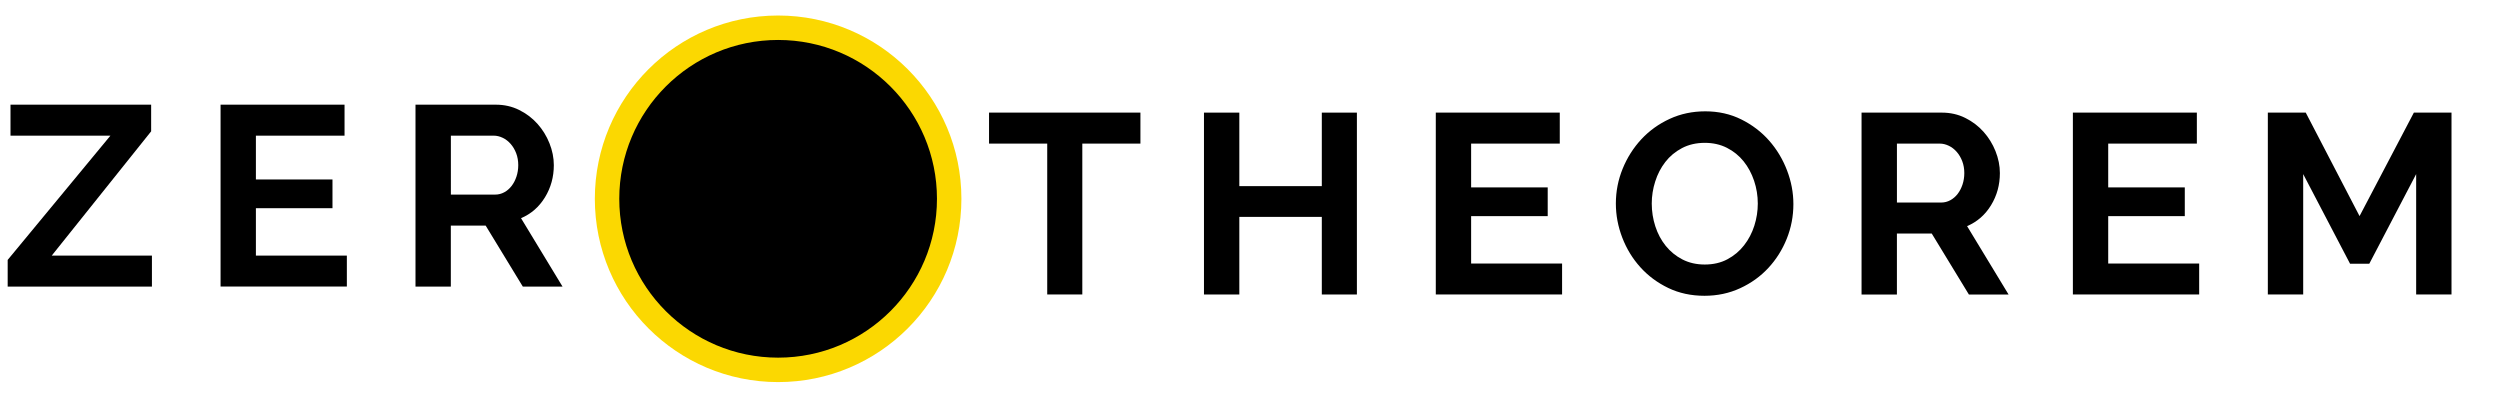 <?xml version="1.0" encoding="utf-8"?>
<!-- Generator: Adobe Illustrator 27.1.1, SVG Export Plug-In . SVG Version: 6.00 Build 0)  -->
<svg version="1.1" id="Layer_1" xmlns="http://www.w3.org/2000/svg" xmlns:xlink="http://www.w3.org/1999/xlink" x="0px" y="0px"
	 viewBox="0 0 1026 163.17" style="enable-background:new 0 0 1026 163.17;" xml:space="preserve">
<style type="text/css">
	.st0{fill:#FBD801;}
</style>
<g>
	<circle class="st0" cx="319.34" cy="81.59" r="75.22"/>
	<circle cx="319.34" cy="81.59" r="65.19"/>
	<g>
		<path d="M3.15,106.67l42.16-50.99h-41V42.96h57.72V53.9l-40.79,50.99h41.11v12.72H3.15V106.67z"/>
		<path d="M142.35,104.88v12.72H90.52V42.96h50.88v12.72h-36.38v17.98h31.43v11.78h-31.43v19.45H142.35z"/>
		<path d="M170.52,117.61V42.96h33.01c3.43,0,6.6,0.72,9.51,2.16c2.91,1.44,5.41,3.33,7.52,5.68c2.1,2.35,3.75,5.01,4.94,7.99
			c1.19,2.98,1.79,5.98,1.79,8.99c0,4.84-1.21,9.23-3.63,13.19c-2.42,3.96-5.7,6.82-9.83,8.57l17.03,28.07h-16.3l-15.24-25.02h-14.3
			v25.02H170.52z M185.03,79.86h18.19c1.33,0,2.58-0.32,3.73-0.95c1.16-0.63,2.15-1.49,3-2.58c0.84-1.09,1.51-2.37,2-3.84
			c0.49-1.47,0.74-3.05,0.74-4.73c0-1.75-0.28-3.36-0.84-4.84c-0.56-1.47-1.31-2.75-2.26-3.84c-0.95-1.09-2.03-1.93-3.26-2.52
			c-1.23-0.59-2.47-0.89-3.73-0.89h-17.56V79.86z"/>
	</g>
	<g>
		<path d="M468.04,58.94h-23.86v61.92h-14.4V58.94H405.9V46.22h62.13V58.94z"/>
		<path d="M556.87,46.22v74.64h-14.4V89.01h-33.85v31.85h-14.51V46.22h14.51v30.17h33.85V46.22H556.87z"/>
		<path d="M641.08,108.14v12.72h-51.83V46.22h50.88v12.72h-36.38v17.98h31.43v11.78h-31.43v19.45H641.08z"/>
		<path d="M699.53,121.39c-5.47,0-10.43-1.07-14.88-3.21c-4.45-2.14-8.27-4.98-11.46-8.52c-3.19-3.54-5.66-7.59-7.41-12.14
			c-1.75-4.56-2.63-9.22-2.63-13.98c0-4.98,0.93-9.74,2.79-14.3c1.86-4.56,4.42-8.58,7.67-12.09c3.26-3.5,7.13-6.29,11.62-8.36
			c4.48-2.07,9.36-3.1,14.61-3.1c5.4,0,10.32,1.1,14.77,3.31c4.45,2.21,8.25,5.1,11.41,8.67c3.15,3.57,5.61,7.64,7.36,12.2
			c1.75,4.56,2.63,9.18,2.63,13.88c0,4.98-0.91,9.72-2.73,14.25c-1.82,4.52-4.35,8.52-7.57,11.99c-3.22,3.47-7.08,6.24-11.56,8.3
			C709.66,120.36,704.79,121.39,699.53,121.39z M677.88,83.54c0,3.22,0.49,6.34,1.47,9.36c0.98,3.01,2.4,5.68,4.26,7.99
			c1.86,2.31,4.13,4.17,6.83,5.57c2.7,1.4,5.76,2.1,9.2,2.1c3.5,0,6.61-0.72,9.3-2.16c2.7-1.44,4.98-3.35,6.83-5.73
			c1.86-2.38,3.26-5.06,4.21-8.04c0.95-2.98,1.42-6.01,1.42-9.09c0-3.22-0.51-6.34-1.52-9.36c-1.02-3.01-2.45-5.68-4.31-7.99
			c-1.86-2.31-4.14-4.15-6.83-5.52c-2.7-1.37-5.73-2.05-9.09-2.05c-3.5,0-6.62,0.72-9.36,2.16c-2.73,1.44-5.01,3.33-6.83,5.68
			c-1.82,2.35-3.21,5.01-4.15,7.99C678.35,77.43,677.88,80.46,677.88,83.54z"/>
		<path d="M763.98,120.86V46.22h33.01c3.43,0,6.61,0.72,9.51,2.16c2.91,1.44,5.41,3.33,7.52,5.68c2.1,2.35,3.75,5.01,4.94,7.99
			c1.19,2.98,1.79,5.98,1.79,8.99c0,4.84-1.21,9.23-3.63,13.19c-2.42,3.96-5.7,6.82-9.83,8.57l17.03,28.07h-16.29l-15.24-25.02
			h-14.3v25.02H763.98z M778.49,83.12h18.19c1.33,0,2.58-0.32,3.73-0.95s2.16-1.49,3-2.58c0.84-1.09,1.51-2.37,2-3.84
			c0.49-1.47,0.74-3.05,0.74-4.73c0-1.75-0.28-3.36-0.84-4.84c-0.56-1.47-1.31-2.75-2.26-3.84c-0.95-1.09-2.03-1.93-3.26-2.52
			c-1.23-0.59-2.47-0.89-3.73-0.89h-17.56V83.12z"/>
		<path d="M902.54,108.14v12.72h-51.83V46.22h50.88v12.72h-36.38v17.98h31.43v11.78h-31.43v19.45H902.54z"/>
		<path d="M991.59,120.86V71.45l-19.24,36.8h-7.88l-19.24-36.8v49.41h-14.51V46.22h15.56l22.08,42.47l22.29-42.47h15.45v74.64
			H991.59z"/>
	</g>
</g>
</svg>

